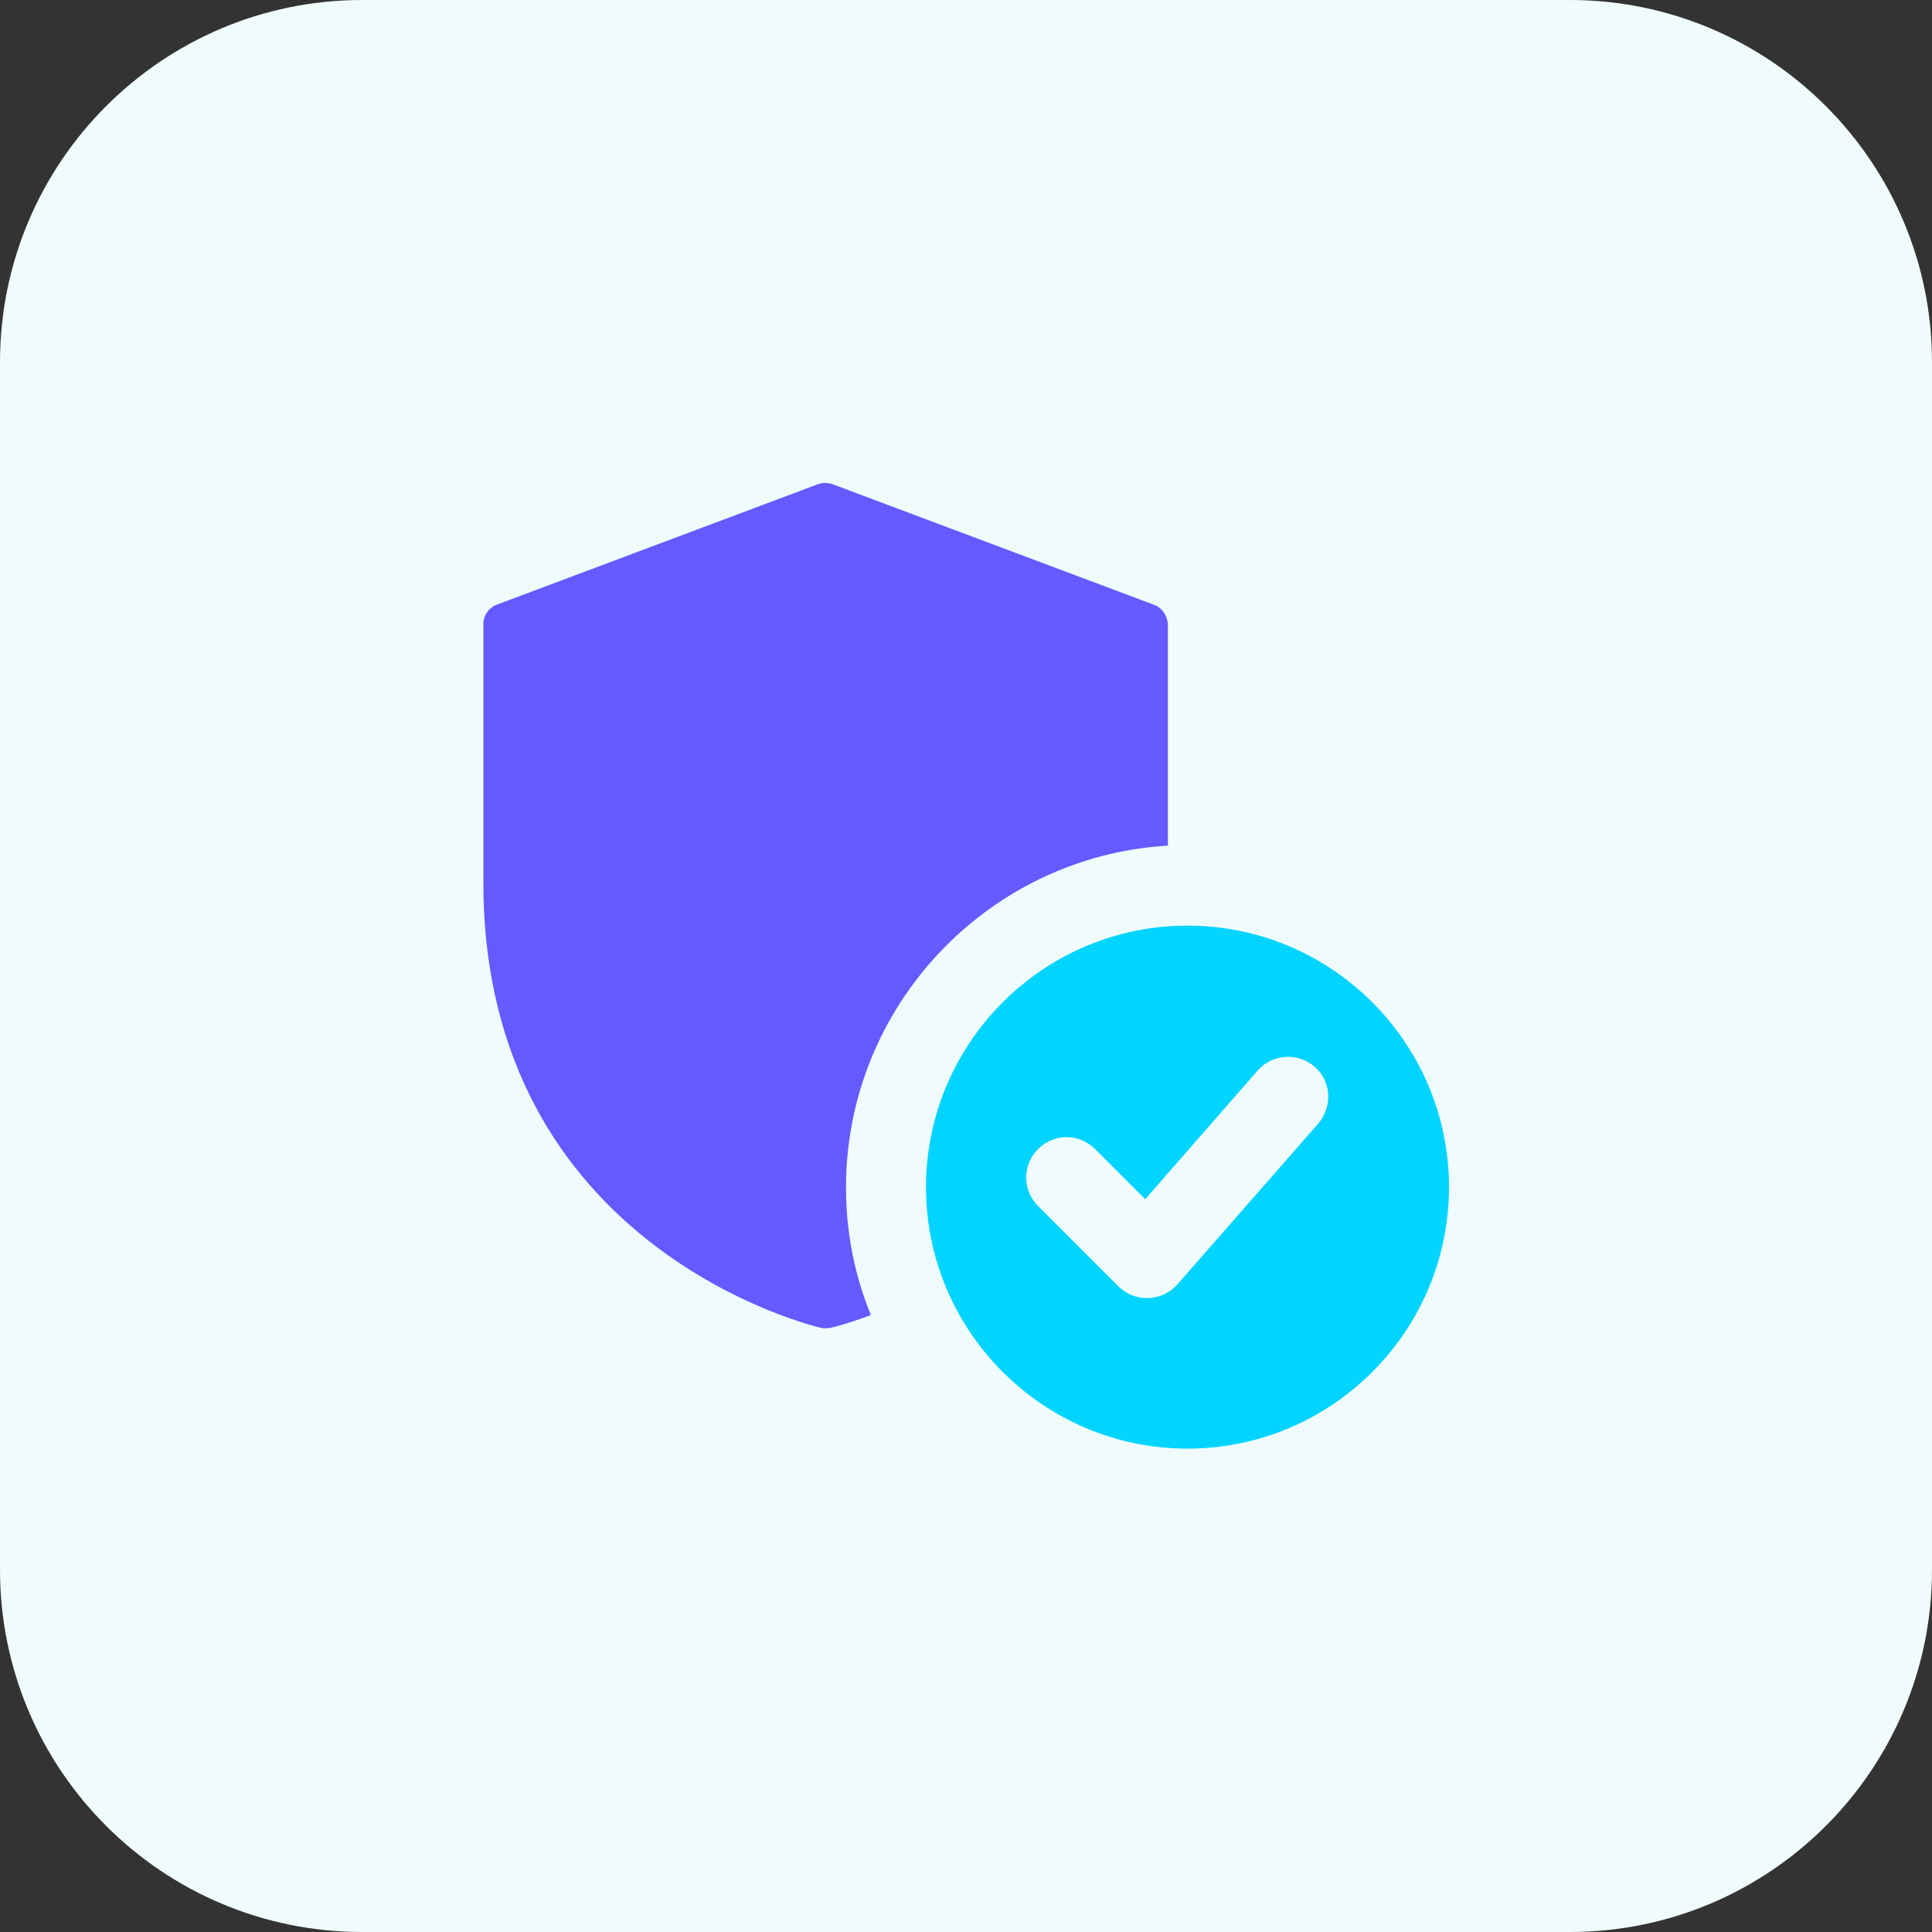 <?xml version="1.0" encoding="utf-8"?>
<!-- Generator: Adobe Illustrator 24.2.3, SVG Export Plug-In . SVG Version: 6.00 Build 0)  -->
<svg version="1.1" id="bold" xmlns="http://www.w3.org/2000/svg" xmlns:xlink="http://www.w3.org/1999/xlink" x="0px" y="0px"
	 viewBox="0 0 512 512" style="enable-background:new 0 0 512 512;" xml:space="preserve">
<rect x="0" y="0" width="512" height="512" fill="#333333" stroke="none"/>
<style type="text/css">
	.st0{fill:#F0FCFC;}
	.st1{fill:#00D4FF;}
	.st2{fill:#635BFF;}
</style>
<path class="st0" d="M416,512H96c-53,0-96-43-96-96V96C0,43,43,0,96,0h320c53,0,96,43,96,96v320C512,469,469,512,416,512z"/>
<path class="st1" d="M314.7,245.3c-38.2,0-69.3,31.1-69.3,69.3s31.1,69.3,69.3,69.3s69.3-31.1,69.3-69.3S352.9,245.3,314.7,245.3z
	 M349.4,297.7L312,340.4c-1.9,2.2-4.7,3.5-7.7,3.6c-0.1,0-0.2,0-0.4,0c-2.8,0-5.5-1.1-7.5-3.1l-21.3-21.3c-4.2-4.2-4.2-10.9,0-15.1
	s10.9-4.2,15.1,0l13.3,13.3l29.8-34.1c3.9-4.4,10.6-4.9,15.1-1C352.8,286.5,353.2,293.2,349.4,297.7L349.4,297.7z"/>
<path class="st2" d="M305.9,160.3l-85.3-32c-1.3-0.4-2.6-0.4-3.8,0l-85.3,32c-2,0.8-3.4,2.8-3.4,5v68.6c0,97.3,88.6,117.8,89.5,118
	c0.4,0.1,0.7,0.1,1.2,0.1s0.8,0,1.2-0.1c0.2,0,4.4-1,10.8-3.4c-4.3-10.4-6.6-21.9-6.6-33.8c0-48.2,37.8-87.8,85.3-90.6v-58.8
	C309.3,163.1,308,161.1,305.9,160.3L305.9,160.3z"/>
</svg>
